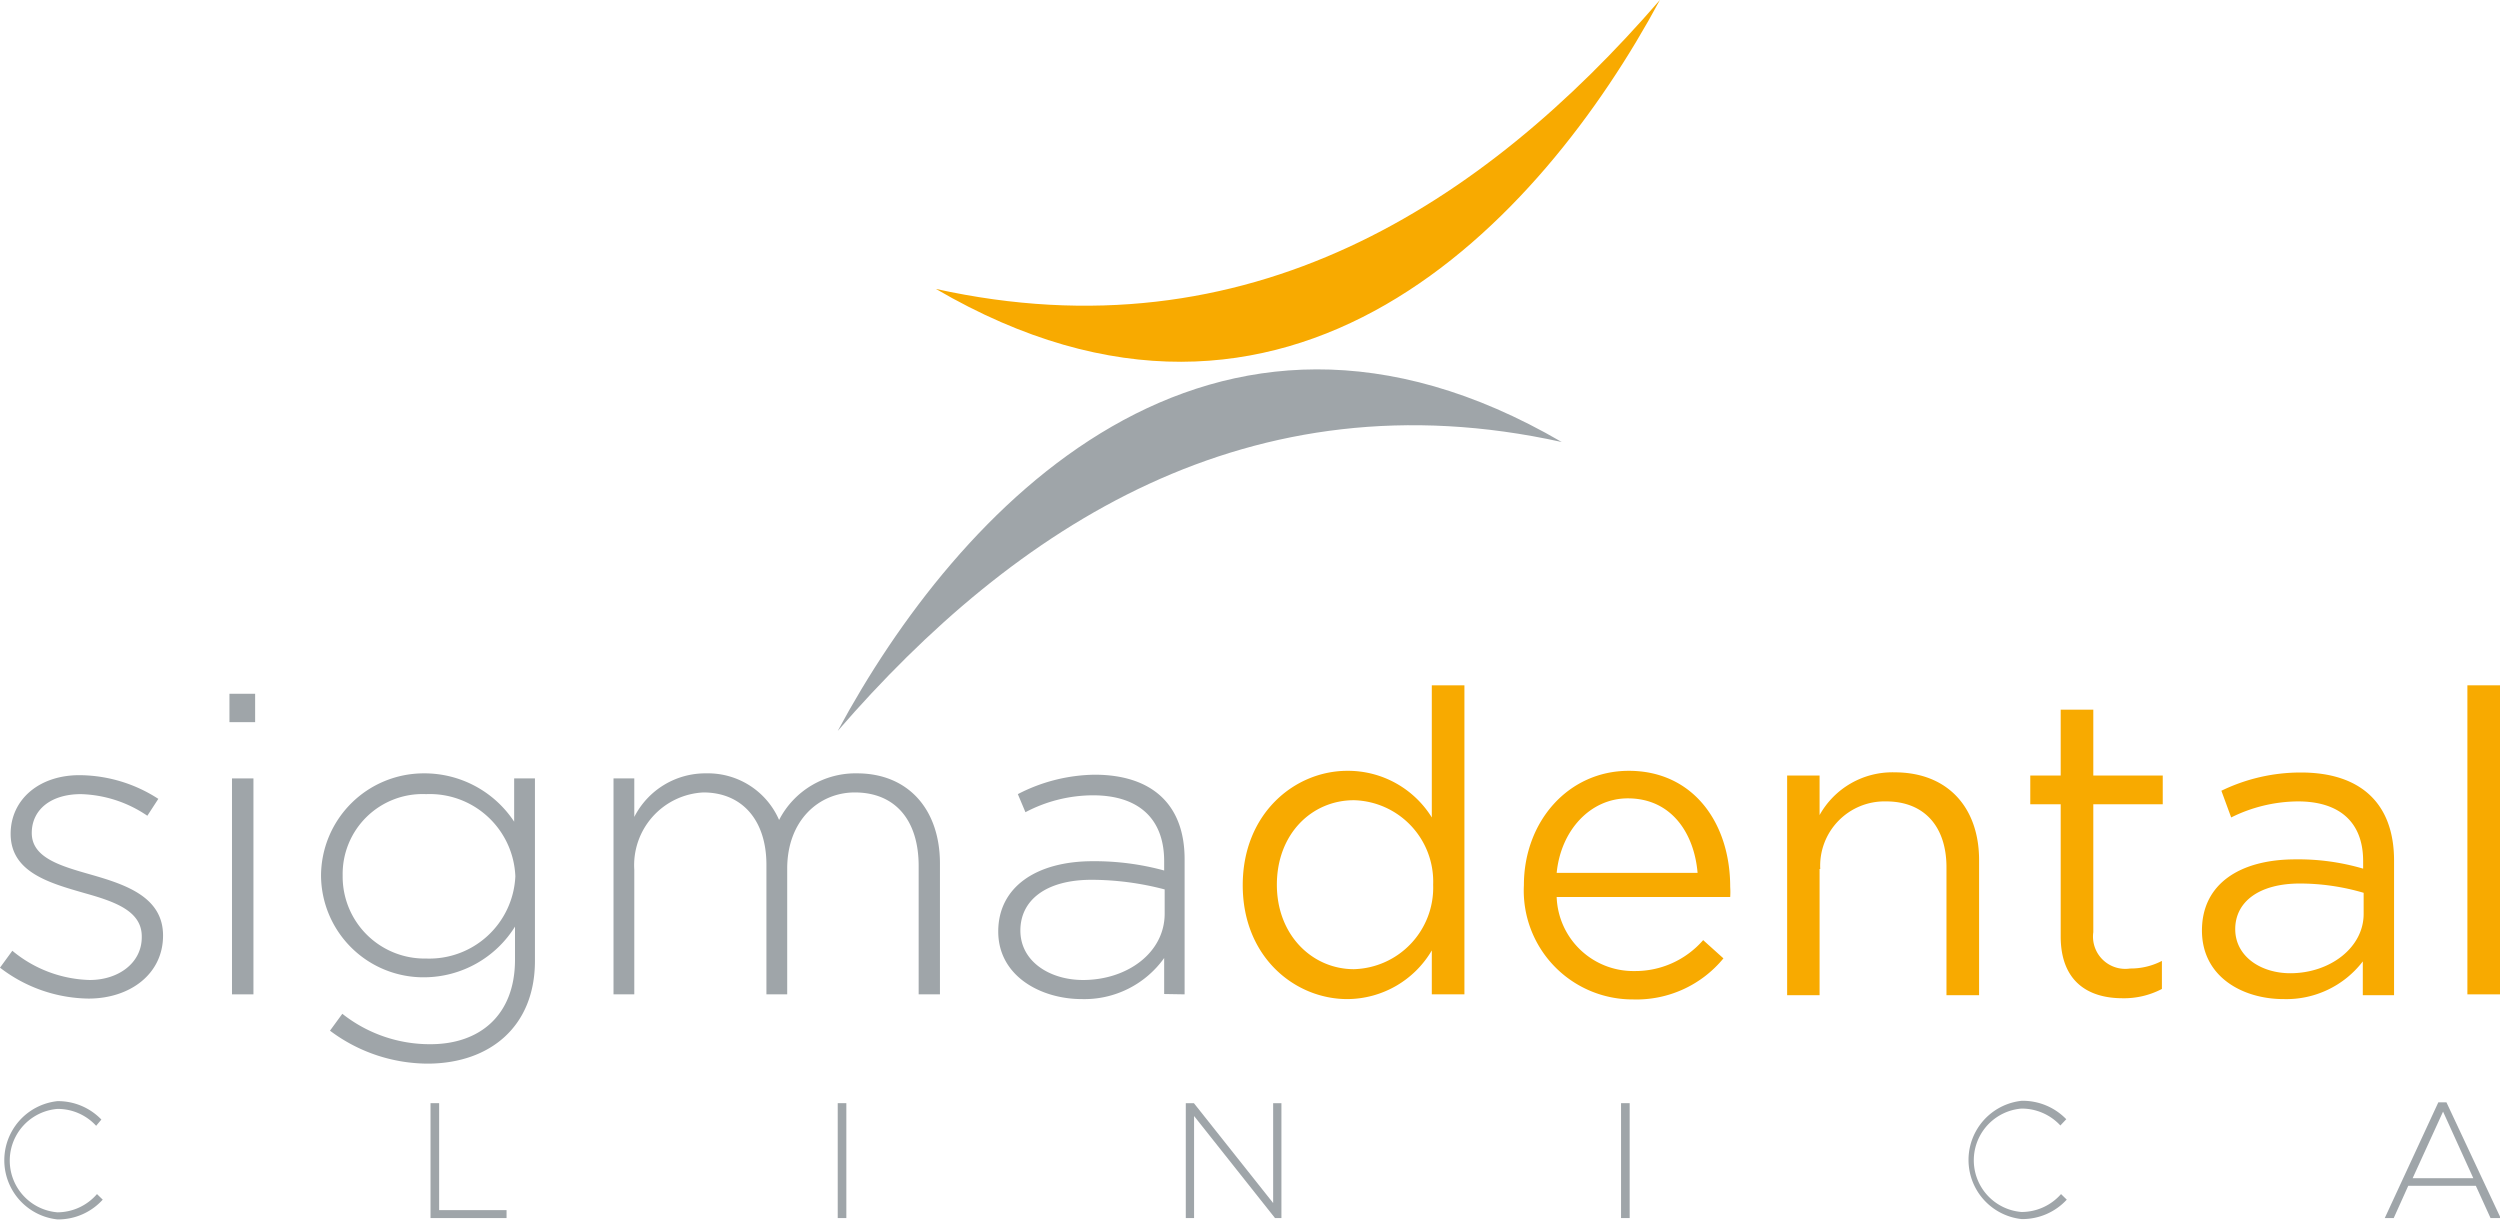 <svg xmlns="http://www.w3.org/2000/svg" viewBox="0 0 147.96 72.21"><defs><style>.cls-1{fill:#9fa5a9;}.cls-2{fill:#f8aa00;}</style></defs><g id="Layer_2" data-name="Layer 2"><g id="Layer_1-2" data-name="Layer 1"><path class="cls-1" d="M144.79,65.24h-.48l-3.17,6.85h.53l.86-1.91h4l.87,1.91H148Zm-2,4.49,1.8-3.94,1.79,3.94Z"/><path class="cls-1" d="M122.32,71l-.34-.33a3.11,3.11,0,0,1-2.34,1.06,3.07,3.07,0,0,1,0-6.12,3.12,3.12,0,0,1,2.3,1l.35-.37a3.58,3.58,0,0,0-2.64-1.09,3.52,3.52,0,0,0,0,7A3.58,3.58,0,0,0,122.32,71Z"/><rect class="cls-1" x="95.94" y="65.29" width="0.51" height="6.8"/><polygon class="cls-1" points="75.84 72.09 75.84 65.29 75.35 65.29 75.35 71.2 70.66 65.29 70.18 65.29 70.18 72.09 70.67 72.09 70.67 66.05 75.46 72.09 75.84 72.09"/><rect class="cls-1" x="49.58" y="65.29" width="0.51" height="6.8"/><polygon class="cls-1" points="29.98 72.09 29.98 71.62 25.99 71.62 25.99 65.29 25.48 65.29 25.48 72.09 29.98 72.09"/><path class="cls-1" d="M6.08,71l-.34-.33A3.11,3.11,0,0,1,3.4,71.75a3.07,3.07,0,0,1,0-6.12,3.08,3.08,0,0,1,2.29,1L6,66.26A3.56,3.56,0,0,0,3.4,65.17a3.52,3.52,0,0,0,0,7A3.56,3.56,0,0,0,6.08,71Z"/><path class="cls-1" d="M9.65,55.37v0c0-2.26-2.16-3-4.21-3.59-1.83-.52-3.56-1-3.56-2.48v0C1.88,47.93,3,47,4.79,47a7.32,7.32,0,0,1,3.93,1.28l.65-1a8.65,8.65,0,0,0-4.53-1.4C2.36,45.82.63,47.3.63,49.35v0c0,2.28,2.3,2.91,4.38,3.51,1.78.5,3.38,1.05,3.38,2.56v.05C8.39,57,7,58,5.31,58A7.46,7.46,0,0,1,.73,56.27l-.73,1A8.75,8.75,0,0,0,5.24,59.1C7.69,59.1,9.65,57.65,9.65,55.37Z"/><path class="cls-1" d="M15.1,42.74V41.06H13.58v1.68ZM15,58.85V46.07H13.73V58.85Z"/><path class="cls-1" d="M31.66,56.87V46.07H30.43v2.56a6.36,6.36,0,0,0-5.34-2.86A6.08,6.08,0,0,0,19,51.84v0a6.06,6.06,0,0,0,6.14,6,6.36,6.36,0,0,0,5.34-3V56.8c0,3.28-2.08,5-5,5A8.34,8.34,0,0,1,20.26,60l-.73,1a9.67,9.67,0,0,0,5.86,1.95C29,62.91,31.66,60.76,31.66,56.87Zm-1.16-5a5.1,5.1,0,0,1-5.28,4.86,4.85,4.85,0,0,1-4.94-4.88v-.05A4.73,4.73,0,0,1,25.22,47a5.07,5.07,0,0,1,5.28,4.86Z"/><path class="cls-1" d="M55.63,58.85V51.11c0-3.21-1.88-5.34-4.91-5.34a5.08,5.08,0,0,0-4.61,2.76,4.59,4.59,0,0,0-4.31-2.76,4.72,4.72,0,0,0-4.26,2.58V46.07H36.31V58.85h1.23V51.48a4.31,4.31,0,0,1,4.09-4.58c2.28,0,3.73,1.63,3.73,4.28v7.67h1.23V51.41c0-2.86,1.88-4.51,4-4.51,2.36,0,3.78,1.6,3.78,4.36v7.59Z"/><path class="cls-1" d="M70.11,58.85v-8c0-3.3-2-5-5.33-5A10.15,10.15,0,0,0,60.24,47l.45,1.07a8.6,8.6,0,0,1,4-1c2.63,0,4.21,1.32,4.21,3.9v.55a15.63,15.63,0,0,0-4.23-.55c-3.31,0-5.59,1.51-5.59,4.16v0c0,2.66,2.55,4,4.94,4a5.8,5.8,0,0,0,4.88-2.43v2.13Zm-1.18-4.78C68.93,56.4,66.7,58,64.1,58c-1.95,0-3.71-1.08-3.71-2.93v0c0-1.78,1.5-3,4.21-3a17.14,17.14,0,0,1,4.33.57v1.46Z"/><path class="cls-2" d="M86.67,58.85V40.56H84.74v7.82a5.84,5.84,0,0,0-5-2.76c-3.1,0-6.19,2.51-6.19,6.77s3.09,6.74,6.19,6.74a5.83,5.83,0,0,0,5-2.88v2.6Zm-1.85-6.49a4.83,4.83,0,0,1-4.69,5c-2.45,0-4.56-2-4.56-5s2.06-5,4.56-5A4.82,4.82,0,0,1,84.82,52.36Z"/><path class="cls-2" d="M92.13,53.09H102.4a4.44,4.44,0,0,0,0-.6c0-3.81-2.21-6.87-6-6.87-3.58,0-6.21,3-6.21,6.77a6.44,6.44,0,0,0,6.46,6.76A6.66,6.66,0,0,0,102,56.72l-1.2-1.08a5.32,5.32,0,0,1-4.08,1.83A4.54,4.54,0,0,1,92.13,53.09Zm0-1.43c.25-2.53,2-4.41,4.21-4.41,2.58,0,3.93,2.06,4.13,4.41Z"/><path class="cls-2" d="M107.73,51.43a3.81,3.81,0,0,1,3.89-4c2.28,0,3.58,1.5,3.58,3.9v7.57h1.93v-8c0-3.08-1.83-5.19-5-5.19a4.93,4.93,0,0,0-4.44,2.53V45.9h-1.92v13h1.92V51.43Z"/><path class="cls-2" d="M123.84,47.6H128V45.9h-4.11V42h-1.93V45.9h-1.8v1.7h1.8v7.82c0,2.63,1.58,3.66,3.66,3.66a4.83,4.83,0,0,0,2.33-.55V56.87a4,4,0,0,1-1.88.45,1.91,1.91,0,0,1-2.18-2.15V47.6Z"/><path class="cls-2" d="M136,47.43c2.43,0,3.86,1.2,3.86,3.53v.45a13.59,13.59,0,0,0-4-.55c-3.29,0-5.54,1.45-5.54,4.21s2.43,4.06,4.83,4.06a5.7,5.7,0,0,0,4.69-2.23v2h1.85V50.93c0-3.4-2-5.21-5.51-5.21a10.72,10.72,0,0,0-4.71,1.08l.58,1.58A9,9,0,0,1,136,47.43Zm.08,4.86a13.41,13.41,0,0,1,3.81.55v1.25c0,2-2,3.51-4.34,3.51-1.75,0-3.26-1-3.26-2.61S133.69,52.29,136.12,52.29Z"/><rect class="cls-2" x="146.03" y="40.56" width="1.93" height="18.29"/><path class="cls-2" d="M55.39,17.1c18.49,4.09,32.38-5,42.85-17.1C91.2,13.09,76.28,29.29,55.39,17.1Z"/><path class="cls-1" d="M92.43,26.16c-18.49-4.09-32.37,5-42.85,17.1C56.62,30.17,71.54,14,92.43,26.16Z"/></g></g></svg>